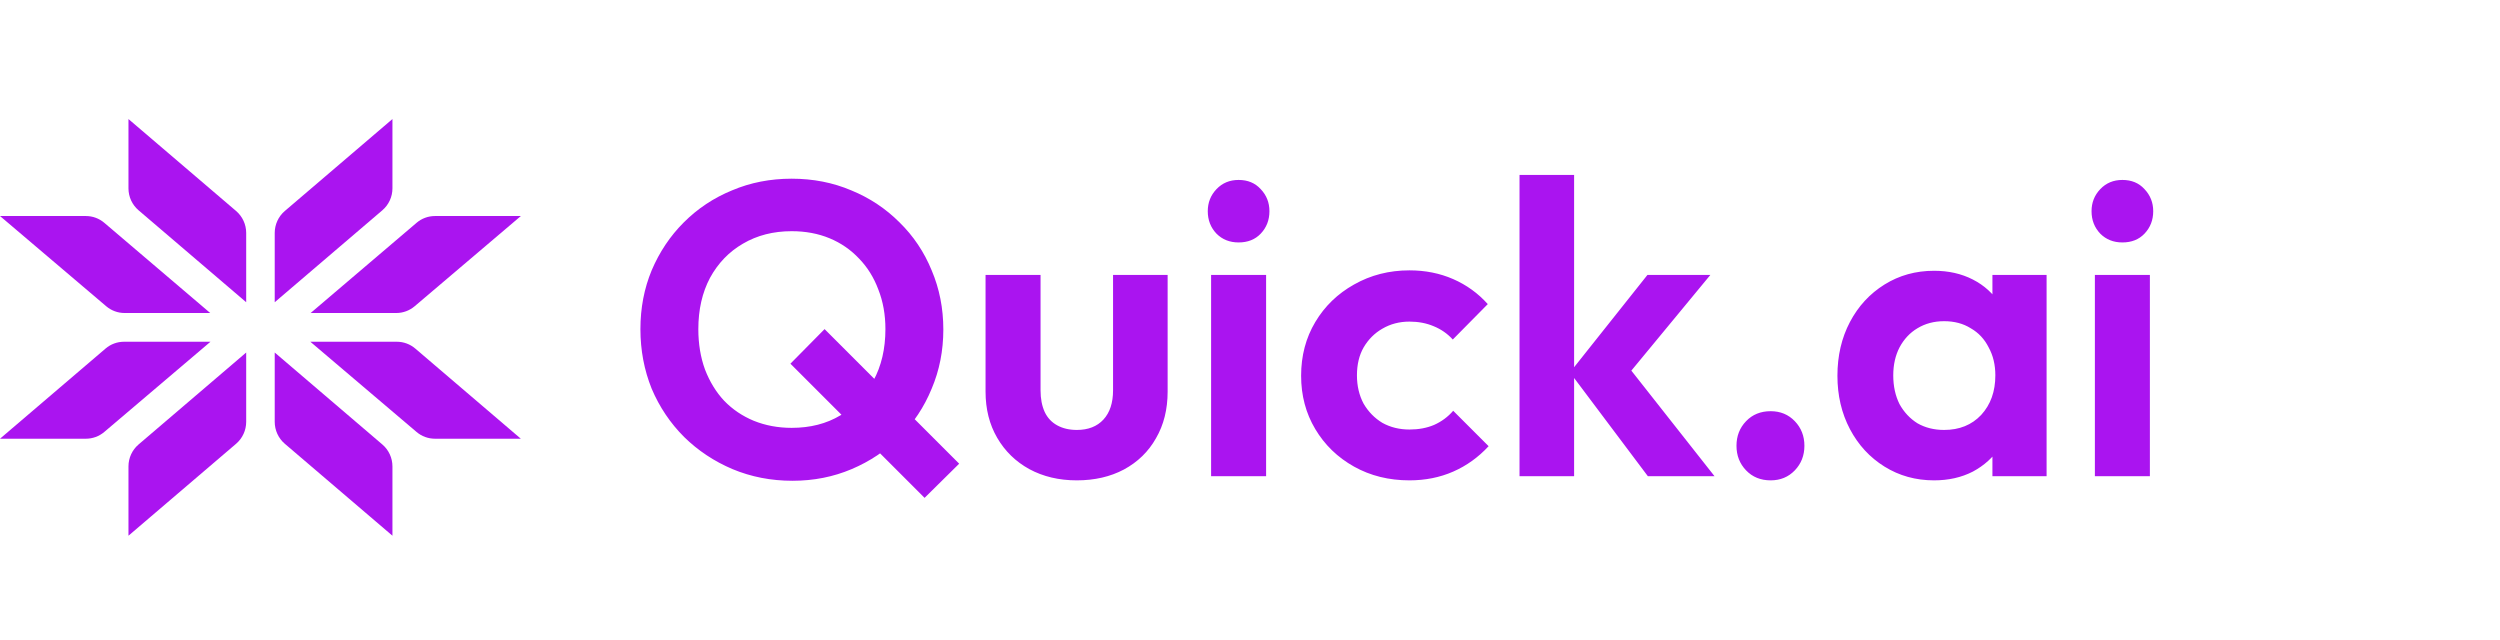 <svg width="168" height="43" viewBox="0 0 168 43" fill="none" xmlns="http://www.w3.org/2000/svg">
<path d="M53.256 32.308C51.819 32.308 50.475 32.047 49.224 31.524C47.992 31.001 46.909 30.283 45.976 29.368C45.043 28.435 44.315 27.352 43.792 26.12C43.288 24.869 43.036 23.535 43.036 22.116C43.036 20.697 43.288 19.381 43.792 18.168C44.315 16.936 45.033 15.863 45.948 14.948C46.881 14.015 47.964 13.296 49.196 12.792C50.428 12.269 51.763 12.008 53.2 12.008C54.637 12.008 55.972 12.269 57.204 12.792C58.436 13.296 59.519 14.015 60.452 14.948C61.385 15.863 62.104 16.936 62.608 18.168C63.131 19.4 63.392 20.725 63.392 22.144C63.392 23.563 63.131 24.888 62.608 26.12C62.104 27.352 61.385 28.435 60.452 29.368C59.537 30.283 58.464 31.001 57.232 31.524C56 32.047 54.675 32.308 53.256 32.308ZM62.132 33.456L53.116 24.44L55.412 22.116L64.456 31.16L62.132 33.456ZM53.2 28.752C54.451 28.752 55.543 28.472 56.476 27.912C57.428 27.352 58.165 26.577 58.688 25.588C59.229 24.599 59.5 23.441 59.5 22.116C59.5 21.145 59.341 20.259 59.024 19.456C58.725 18.653 58.296 17.963 57.736 17.384C57.176 16.787 56.513 16.329 55.748 16.012C54.983 15.695 54.133 15.536 53.2 15.536C51.968 15.536 50.876 15.816 49.924 16.376C48.991 16.917 48.253 17.683 47.712 18.672C47.189 19.661 46.928 20.809 46.928 22.116C46.928 23.105 47.077 24.011 47.376 24.832C47.693 25.653 48.123 26.353 48.664 26.932C49.224 27.511 49.887 27.959 50.652 28.276C51.436 28.593 52.285 28.752 53.2 28.752ZM72.361 32.28C71.166 32.28 70.102 32.028 69.169 31.524C68.254 31.02 67.535 30.32 67.013 29.424C66.49 28.528 66.229 27.492 66.229 26.316V18.476H69.925V26.232C69.925 26.792 70.018 27.277 70.205 27.688C70.391 28.08 70.671 28.379 71.045 28.584C71.418 28.789 71.857 28.892 72.361 28.892C73.126 28.892 73.723 28.659 74.153 28.192C74.582 27.725 74.797 27.072 74.797 26.232V18.476H78.465V26.316C78.465 27.511 78.203 28.556 77.681 29.452C77.177 30.348 76.458 31.048 75.525 31.552C74.61 32.037 73.555 32.28 72.361 32.28ZM81.386 32V18.476H85.082V32H81.386ZM83.234 16.292C82.636 16.292 82.142 16.096 81.75 15.704C81.358 15.293 81.162 14.789 81.162 14.192C81.162 13.613 81.358 13.119 81.75 12.708C82.142 12.297 82.636 12.092 83.234 12.092C83.85 12.092 84.344 12.297 84.718 12.708C85.11 13.119 85.306 13.613 85.306 14.192C85.306 14.789 85.11 15.293 84.718 15.704C84.344 16.096 83.85 16.292 83.234 16.292ZM94.715 32.28C93.334 32.28 92.092 31.972 90.991 31.356C89.89 30.74 89.022 29.9 88.387 28.836C87.752 27.772 87.435 26.577 87.435 25.252C87.435 23.908 87.752 22.704 88.387 21.64C89.022 20.576 89.89 19.736 90.991 19.12C92.111 18.485 93.352 18.168 94.715 18.168C95.779 18.168 96.759 18.364 97.655 18.756C98.551 19.148 99.326 19.708 99.979 20.436L97.627 22.816C97.272 22.424 96.843 22.125 96.339 21.92C95.854 21.715 95.312 21.612 94.715 21.612C94.043 21.612 93.436 21.771 92.895 22.088C92.372 22.387 91.952 22.807 91.635 23.348C91.336 23.871 91.187 24.496 91.187 25.224C91.187 25.933 91.336 26.568 91.635 27.128C91.952 27.669 92.372 28.099 92.895 28.416C93.436 28.715 94.043 28.864 94.715 28.864C95.331 28.864 95.882 28.761 96.367 28.556C96.871 28.332 97.3 28.015 97.655 27.604L100.035 29.984C99.344 30.731 98.551 31.3 97.655 31.692C96.759 32.084 95.779 32.28 94.715 32.28ZM110.736 32L105.5 25.028L110.708 18.476H114.936L108.832 25.868L108.972 24.076L115.216 32H110.736ZM102.112 32V11.756H105.78V32H102.112ZM118.988 32.28C118.316 32.28 117.765 32.056 117.336 31.608C116.906 31.16 116.692 30.609 116.692 29.956C116.692 29.303 116.906 28.752 117.336 28.304C117.765 27.856 118.316 27.632 118.988 27.632C119.641 27.632 120.182 27.856 120.612 28.304C121.041 28.752 121.256 29.303 121.256 29.956C121.256 30.609 121.041 31.16 120.612 31.608C120.182 32.056 119.641 32.28 118.988 32.28ZM129.971 32.28C128.739 32.28 127.629 31.972 126.639 31.356C125.65 30.74 124.875 29.9 124.315 28.836C123.755 27.772 123.475 26.577 123.475 25.252C123.475 23.908 123.755 22.704 124.315 21.64C124.875 20.576 125.65 19.736 126.639 19.12C127.629 18.504 128.739 18.196 129.971 18.196C130.942 18.196 131.81 18.392 132.575 18.784C133.341 19.176 133.947 19.727 134.395 20.436C134.862 21.127 135.114 21.911 135.151 22.788V27.66C135.114 28.556 134.862 29.349 134.395 30.04C133.947 30.731 133.341 31.281 132.575 31.692C131.81 32.084 130.942 32.28 129.971 32.28ZM130.643 28.892C131.67 28.892 132.501 28.556 133.135 27.884C133.77 27.193 134.087 26.307 134.087 25.224C134.087 24.515 133.938 23.889 133.639 23.348C133.359 22.788 132.958 22.359 132.435 22.06C131.931 21.743 131.334 21.584 130.643 21.584C129.971 21.584 129.374 21.743 128.851 22.06C128.347 22.359 127.946 22.788 127.647 23.348C127.367 23.889 127.227 24.515 127.227 25.224C127.227 25.952 127.367 26.596 127.647 27.156C127.946 27.697 128.347 28.127 128.851 28.444C129.374 28.743 129.971 28.892 130.643 28.892ZM133.891 32V28.36L134.479 25.056L133.891 21.808V18.476H137.531V32H133.891ZM140.776 32V18.476H144.472V32H140.776ZM142.624 16.292C142.027 16.292 141.532 16.096 141.14 15.704C140.748 15.293 140.552 14.789 140.552 14.192C140.552 13.613 140.748 13.119 141.14 12.708C141.532 12.297 142.027 12.092 142.624 12.092C143.24 12.092 143.735 12.297 144.108 12.708C144.5 13.119 144.696 13.613 144.696 14.192C144.696 14.789 144.5 15.293 144.108 15.704C143.735 16.096 143.24 16.292 142.624 16.292Z" fill="#AA14F01A"/>
<path d="M8.633 8L15.867 14.18C16.296 14.547 16.544 15.086 16.544 15.653V20.31L9.31 14.13C8.88 13.763 8.633 13.225 8.633 12.658V8Z" fill="#AA14F01A"/>
<path d="M8.633 36L15.867 29.82C16.296 29.453 16.544 28.914 16.544 28.347V23.689L9.31 29.87C8.88 30.237 8.633 30.775 8.633 31.342V36Z" fill="#AA14F01A"/>
<path d="M0 14.517L7.136 20.579C7.482 20.873 7.92 21.034 8.372 21.034H14.127L7.009 14.973C6.663 14.678 6.224 14.517 5.77 14.517H0Z" fill="#AA14F01A"/>
<path d="M0 29.482L7.092 23.424C7.438 23.127 7.878 22.965 8.332 22.965H14.144L7.008 29.027C6.662 29.321 6.224 29.482 5.772 29.482H0Z" fill="#AA14F01A"/>
<path d="M26.372 8L19.138 14.18C18.709 14.547 18.461 15.086 18.461 15.653V20.31L25.695 14.13C26.124 13.763 26.372 13.225 26.372 12.658V8Z" fill="#AA14F01A"/>
<path d="M26.372 36L19.138 29.82C18.709 29.453 18.461 28.914 18.461 28.347V23.689L25.695 29.87C26.124 30.237 26.372 30.775 26.372 31.342V36Z" fill="#AA14F01A"/>
<path d="M35.002 14.517L27.866 20.579C27.52 20.873 27.082 21.034 26.63 21.034H20.875L27.993 14.973C28.339 14.678 28.778 14.517 29.231 14.517H35.002Z" fill="#AA14F01A"/>
<path d="M34.999 29.482L27.908 23.424C27.561 23.127 27.121 22.965 26.667 22.965H20.855L27.991 29.027C28.337 29.321 28.775 29.482 29.228 29.482H34.999Z" fill="#AA14F01A"/>
</svg>
